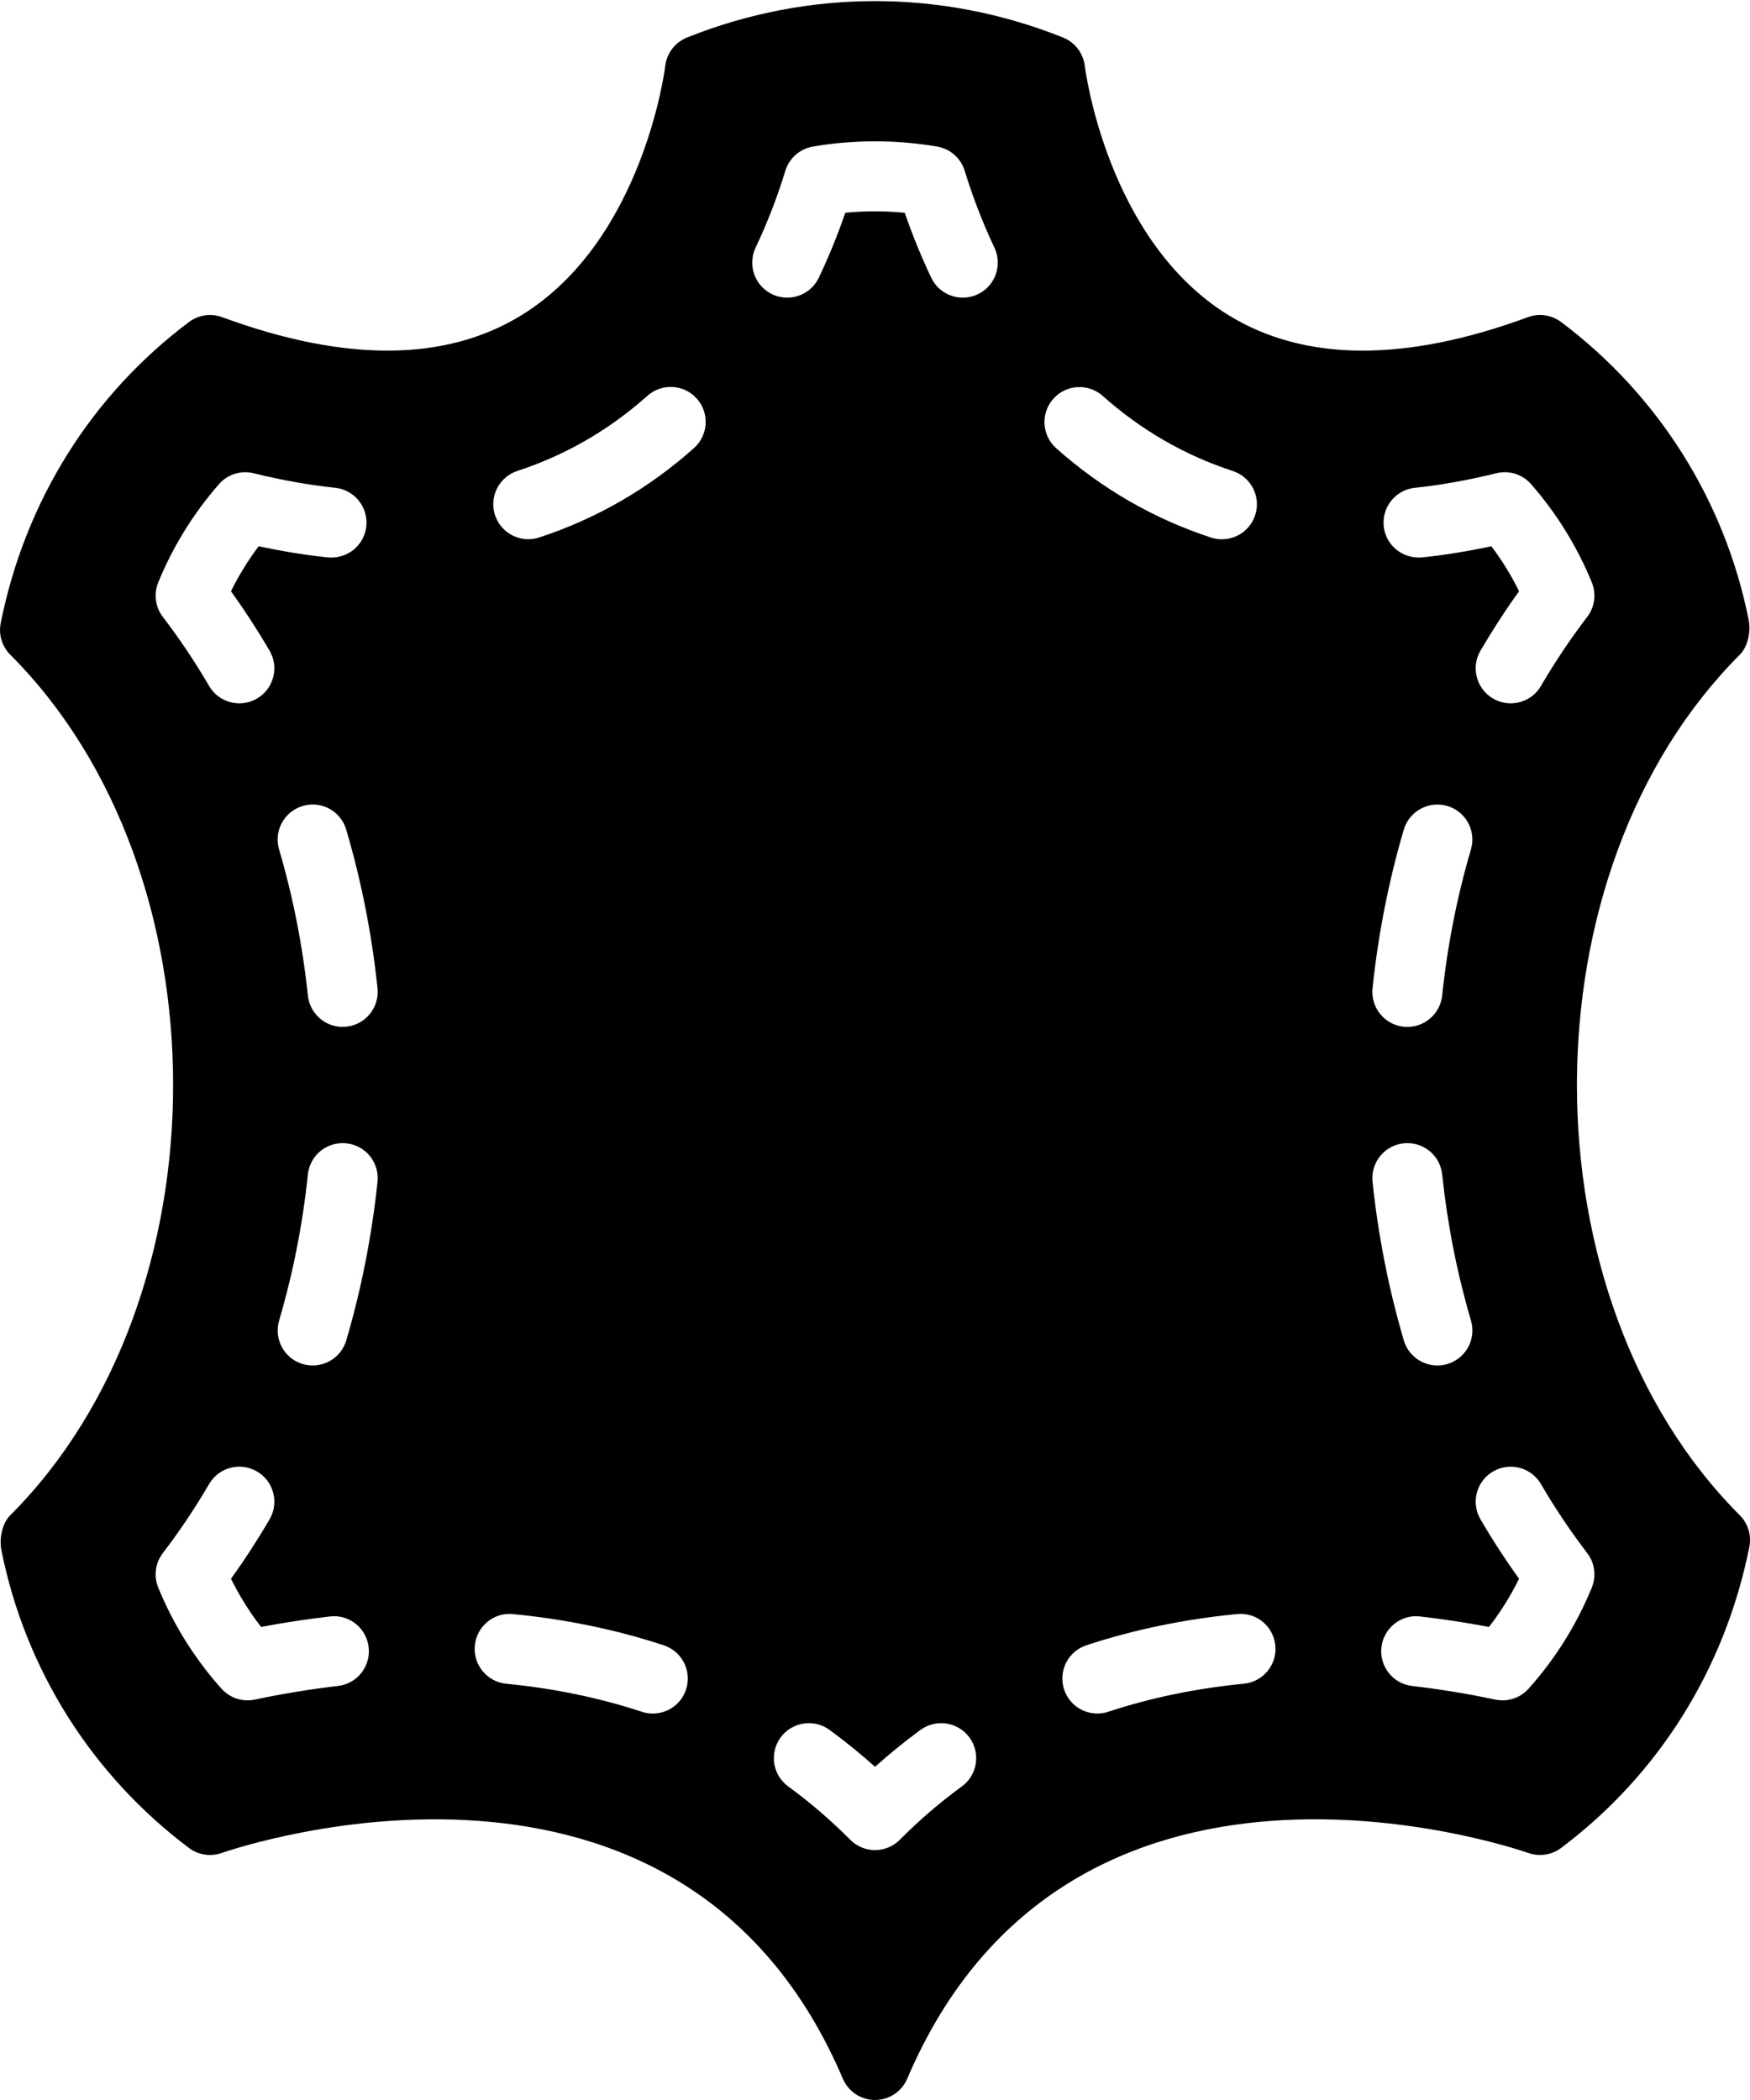<?xml version="1.0" encoding="UTF-8" standalone="no"?>
<svg
   xmlns:dc="http://purl.org/dc/elements/1.1/"
   xmlns:cc="http://creativecommons.org/ns#"
   xmlns:rdf="http://www.w3.org/1999/02/22-rdf-syntax-ns#"
   xmlns:svg="http://www.w3.org/2000/svg"
   xmlns="http://www.w3.org/2000/svg"
   xmlns:sodipodi="http://sodipodi.sourceforge.net/DTD/sodipodi-0.dtd"
   xmlns:inkscape="http://www.inkscape.org/namespaces/inkscape"
   viewBox="0 0 50 60"
   version="1.1"
   x="0px"
   y="0px"
   id="svg4370"
   inkscape:version="0.91 r13725"
   sodipodi:docname="templates.svg">
  <defs
     id="defs4386" />
  <sodipodi:namedview
     pagecolor="#ffffff"
     bordercolor="#666666"
     borderopacity="1"
     objecttolerance="10"
     gridtolerance="10"
     guidetolerance="10"
     inkscape:pageopacity="0"
     inkscape:pageshadow="2"
     inkscape:window-width="754"
     inkscape:window-height="480"
     id="namedview4384"
     showgrid="false"
     inkscape:zoom="3.9333333"
     inkscape:cx="25"
     inkscape:cy="30"
     inkscape:window-x="0"
     inkscape:window-y="27"
     inkscape:window-maximized="0"
     inkscape:current-layer="svg4370" />
  <title
     id="title4372">2 -Leather Strap- (sewing, machine, tailoring, knit, )</title>
  <desc
     id="desc4374">Created with Sketch.</desc>
  <g
     id="g4376">
    <g
       transform="translate(-230,-402)"
       id="g4378">
      <g
         transform="translate(230,402)"
         id="g4380">
        <path
           d="m 45.48,45.361 c -0.435,1.061 -1.042,2.032 -1.806,2.887 -0.192,0.215 -0.464,0.334 -0.746,0.334 -0.069,0 -0.138,-0.008 -0.208,-0.022 -0.78,-0.166 -1.578,-0.297 -2.373,-0.389 -0.548,-0.063 -0.942,-0.56 -0.878,-1.108 0.064,-0.549 0.563,-0.946 1.109,-0.878 0.655,0.075 1.314,0.176 1.964,0.299 0.333,-0.429 0.62,-0.89 0.86,-1.377 -0.391,-0.543 -0.761,-1.112 -1.103,-1.698 -0.278,-0.477 -0.117,-1.089 0.36,-1.367 0.477,-0.278 1.089,-0.118 1.368,0.36 0.402,0.688 0.847,1.352 1.321,1.971 0.217,0.282 0.267,0.658 0.132,0.988 m -5.375,-12.695 c 0.553,-0.056 1.042,0.341 1.1,0.89 0.15,1.427 0.427,2.832 0.823,4.175 0.156,0.53 -0.147,1.086 -0.677,1.242 -0.094,0.028 -0.189,0.041 -0.283,0.041 -0.432,0 -0.831,-0.282 -0.959,-0.717 -0.43,-1.46 -0.731,-2.984 -0.894,-4.531 -0.057,-0.55 0.341,-1.042 0.89,-1.1 m 0.003,-8.962 c 0.157,-0.53 0.716,-0.832 1.243,-0.676 0.529,0.155 0.832,0.711 0.676,1.241 -0.396,1.344 -0.673,2.749 -0.822,4.175 -0.055,0.514 -0.489,0.896 -0.994,0.896 -0.035,0 -0.07,-0.002 -0.106,-0.005 -0.549,-0.058 -0.947,-0.55 -0.89,-1.099 0.163,-1.547 0.463,-3.072 0.893,-4.532 m 0.317,-9.767 c 0.75,-0.079 1.533,-0.219 2.327,-0.416 0.365,-0.09 0.747,0.03 0.994,0.313 0.73,0.835 1.313,1.779 1.734,2.805 0.135,0.329 0.085,0.706 -0.132,0.988 -0.474,0.619 -0.919,1.283 -1.321,1.972 -0.186,0.319 -0.521,0.496 -0.865,0.496 -0.171,0 -0.345,-0.044 -0.503,-0.136 -0.477,-0.279 -0.638,-0.891 -0.36,-1.368 0.342,-0.585 0.712,-1.154 1.103,-1.698 -0.223,-0.453 -0.487,-0.883 -0.792,-1.286 -0.67,0.144 -1.332,0.252 -1.975,0.319 -0.555,0.049 -1.042,-0.341 -1.1,-0.889 -0.057,-0.55 0.341,-1.042 0.89,-1.1 m -4.885,34.169 c -1.359,0.132 -2.663,0.402 -3.874,0.801 -0.104,0.035 -0.21,0.051 -0.313,0.051 -0.42,0 -0.811,-0.266 -0.95,-0.687 -0.173,-0.525 0.112,-1.09 0.637,-1.263 1.352,-0.446 2.8,-0.746 4.306,-0.892 0.552,-0.056 1.039,0.349 1.092,0.898 0.054,0.55 -0.349,1.039 -0.898,1.092 m -5.445,-36.712 c 0.367,-0.413 0.998,-0.449 1.412,-0.081 1.095,0.976 2.345,1.697 3.715,2.144 0.525,0.172 0.812,0.736 0.64,1.261 -0.137,0.422 -0.529,0.69 -0.95,0.69 -0.103,0 -0.207,-0.016 -0.31,-0.049 -1.635,-0.534 -3.123,-1.393 -4.426,-2.553 -0.412,-0.368 -0.448,-1 -0.081,-1.412 m -2.159,-2.986 c -0.498,0.237 -1.095,0.024 -1.331,-0.476 -0.284,-0.599 -0.537,-1.219 -0.755,-1.853 -0.562,-0.055 -1.137,-0.055 -1.699,0 -0.218,0.634 -0.471,1.255 -0.755,1.853 -0.171,0.361 -0.53,0.572 -0.904,0.572 -0.144,0 -0.29,-0.031 -0.428,-0.096 -0.499,-0.237 -0.712,-0.833 -0.476,-1.332 0.334,-0.703 0.62,-1.442 0.85,-2.195 0.11,-0.361 0.415,-0.629 0.787,-0.693 1.161,-0.2 2.388,-0.2 3.551,0 0.372,0.064 0.677,0.332 0.787,0.693 0.23,0.753 0.516,1.491 0.849,2.195 0.236,0.499 0.024,1.096 -0.476,1.332 m -0.455,42.633 c -0.626,0.456 -1.221,0.969 -1.771,1.523 -0.187,0.189 -0.443,0.296 -0.709,0.296 -0.267,0 -0.523,-0.107 -0.71,-0.296 -0.55,-0.554 -1.145,-1.067 -1.771,-1.523 -0.446,-0.326 -0.543,-0.951 -0.218,-1.398 0.326,-0.445 0.952,-0.543 1.398,-0.218 0.448,0.328 0.884,0.681 1.301,1.055 0.417,-0.374 0.852,-0.727 1.3,-1.055 0.446,-0.325 1.072,-0.227 1.398,0.218 0.325,0.447 0.228,1.072 -0.218,1.398 m -7.653,-38.239 c -1.301,1.161 -2.79,2.02 -4.424,2.555 -0.103,0.033 -0.208,0.049 -0.311,0.049 -0.421,0 -0.812,-0.268 -0.95,-0.69 -0.172,-0.524 0.115,-1.089 0.64,-1.261 1.37,-0.448 2.619,-1.169 3.714,-2.145 0.411,-0.369 1.044,-0.333 1.412,0.08 0.367,0.412 0.331,1.044 -0.081,1.412 m -0.227,35.47 c -0.139,0.421 -0.53,0.687 -0.95,0.687 -0.103,0 -0.209,-0.016 -0.313,-0.051 -1.212,-0.399 -2.515,-0.669 -3.873,-0.801 -0.55,-0.053 -0.952,-0.542 -0.899,-1.092 0.053,-0.549 0.543,-0.956 1.092,-0.898 1.506,0.146 2.954,0.446 4.306,0.892 0.525,0.173 0.81,0.738 0.637,1.263 m -9.705,-18.938 c -0.036,0.004 -0.071,0.006 -0.106,0.006 -0.505,0 -0.939,-0.382 -0.994,-0.896 -0.15,-1.427 -0.427,-2.832 -0.823,-4.175 -0.156,-0.53 0.147,-1.086 0.677,-1.241 0.529,-0.159 1.086,0.146 1.242,0.676 0.43,1.459 0.731,2.984 0.894,4.531 0.057,0.549 -0.341,1.041 -0.89,1.099 m -0.003,8.963 c -0.129,0.435 -0.527,0.717 -0.959,0.717 -0.094,0 -0.189,-0.013 -0.284,-0.041 -0.529,-0.156 -0.832,-0.712 -0.676,-1.242 0.396,-1.344 0.673,-2.749 0.822,-4.175 0.058,-0.549 0.541,-0.945 1.1,-0.89 0.549,0.057 0.947,0.549 0.89,1.099 -0.163,1.546 -0.463,3.071 -0.893,4.532 m -0.239,9.874 c -0.795,0.092 -1.593,0.223 -2.373,0.389 -0.07,0.014 -0.139,0.022 -0.208,0.022 -0.282,0 -0.554,-0.119 -0.746,-0.334 -0.764,-0.855 -1.371,-1.826 -1.806,-2.887 -0.135,-0.33 -0.085,-0.706 0.132,-0.988 0.474,-0.619 0.919,-1.283 1.321,-1.971 0.278,-0.479 0.891,-0.639 1.368,-0.36 0.477,0.278 0.638,0.89 0.36,1.367 -0.342,0.586 -0.712,1.155 -1.103,1.698 0.24,0.487 0.527,0.948 0.86,1.377 0.65,-0.123 1.309,-0.224 1.964,-0.299 0.553,-0.066 1.046,0.329 1.109,0.878 0.064,0.548 -0.33,1.045 -0.878,1.108 m -5.001,-30.544 c -0.217,-0.282 -0.267,-0.659 -0.132,-0.988 0.421,-1.026 1.004,-1.969 1.734,-2.805 0.246,-0.282 0.626,-0.403 0.993,-0.312 0.795,0.196 1.579,0.336 2.328,0.415 0.549,0.058 0.947,0.55 0.889,1.1 -0.057,0.548 -0.543,0.939 -1.099,0.889 -0.642,-0.067 -1.304,-0.175 -1.976,-0.319 -0.304,0.403 -0.568,0.833 -0.791,1.286 0.391,0.544 0.761,1.113 1.103,1.698 0.278,0.477 0.117,1.089 -0.36,1.368 -0.158,0.092 -0.332,0.136 -0.503,0.136 -0.344,0 -0.679,-0.177 -0.865,-0.496 -0.402,-0.689 -0.847,-1.353 -1.321,-1.972 m 45.055,25.666 c -6.204,-6.204 -6.204,-18.382 0,-24.586 0.236,-0.236 0.319,-0.672 0.253,-1 -0.68,-3.403 -2.584,-6.424 -5.36,-8.507 -0.272,-0.203 -0.628,-0.256 -0.946,-0.138 -3.509,1.293 -6.386,1.274 -8.548,-0.053 -3.491,-2.143 -4.107,-7.074 -4.113,-7.124 -0.043,-0.364 -0.282,-0.677 -0.622,-0.813 -3.464,-1.387 -7.279,-1.387 -10.743,0 -0.34,0.136 -0.579,0.449 -0.622,0.813 -0.006,0.05 -0.622,4.981 -4.113,7.124 -2.162,1.327 -5.038,1.345 -8.548,0.053 -0.319,-0.118 -0.674,-0.065 -0.946,0.138 -2.776,2.083 -4.68,5.104 -5.38,8.603 -0.066,0.328 0.037,0.667 0.273,0.904 6.204,6.204 6.204,18.382 0,24.586 -0.236,0.236 -0.319,0.672 -0.253,1.001 0.68,3.402 2.584,6.423 5.36,8.506 0.266,0.2 0.615,0.252 0.93,0.144 0.533,-0.185 13.12,-4.414 17.751,6.448 0.157,0.369 0.519,0.608 0.92,0.608 0.4,0 0.762,-0.239 0.919,-0.608 4.631,-10.863 17.217,-6.634 17.751,-6.448 0.314,0.108 0.663,0.056 0.93,-0.144 2.776,-2.083 4.68,-5.104 5.38,-8.603 0.066,-0.328 -0.037,-0.667 -0.273,-0.904"
           id="path4382"
           inkscape:connector-curvature="0" />
      </g>
    </g>
  </g>
</svg>
